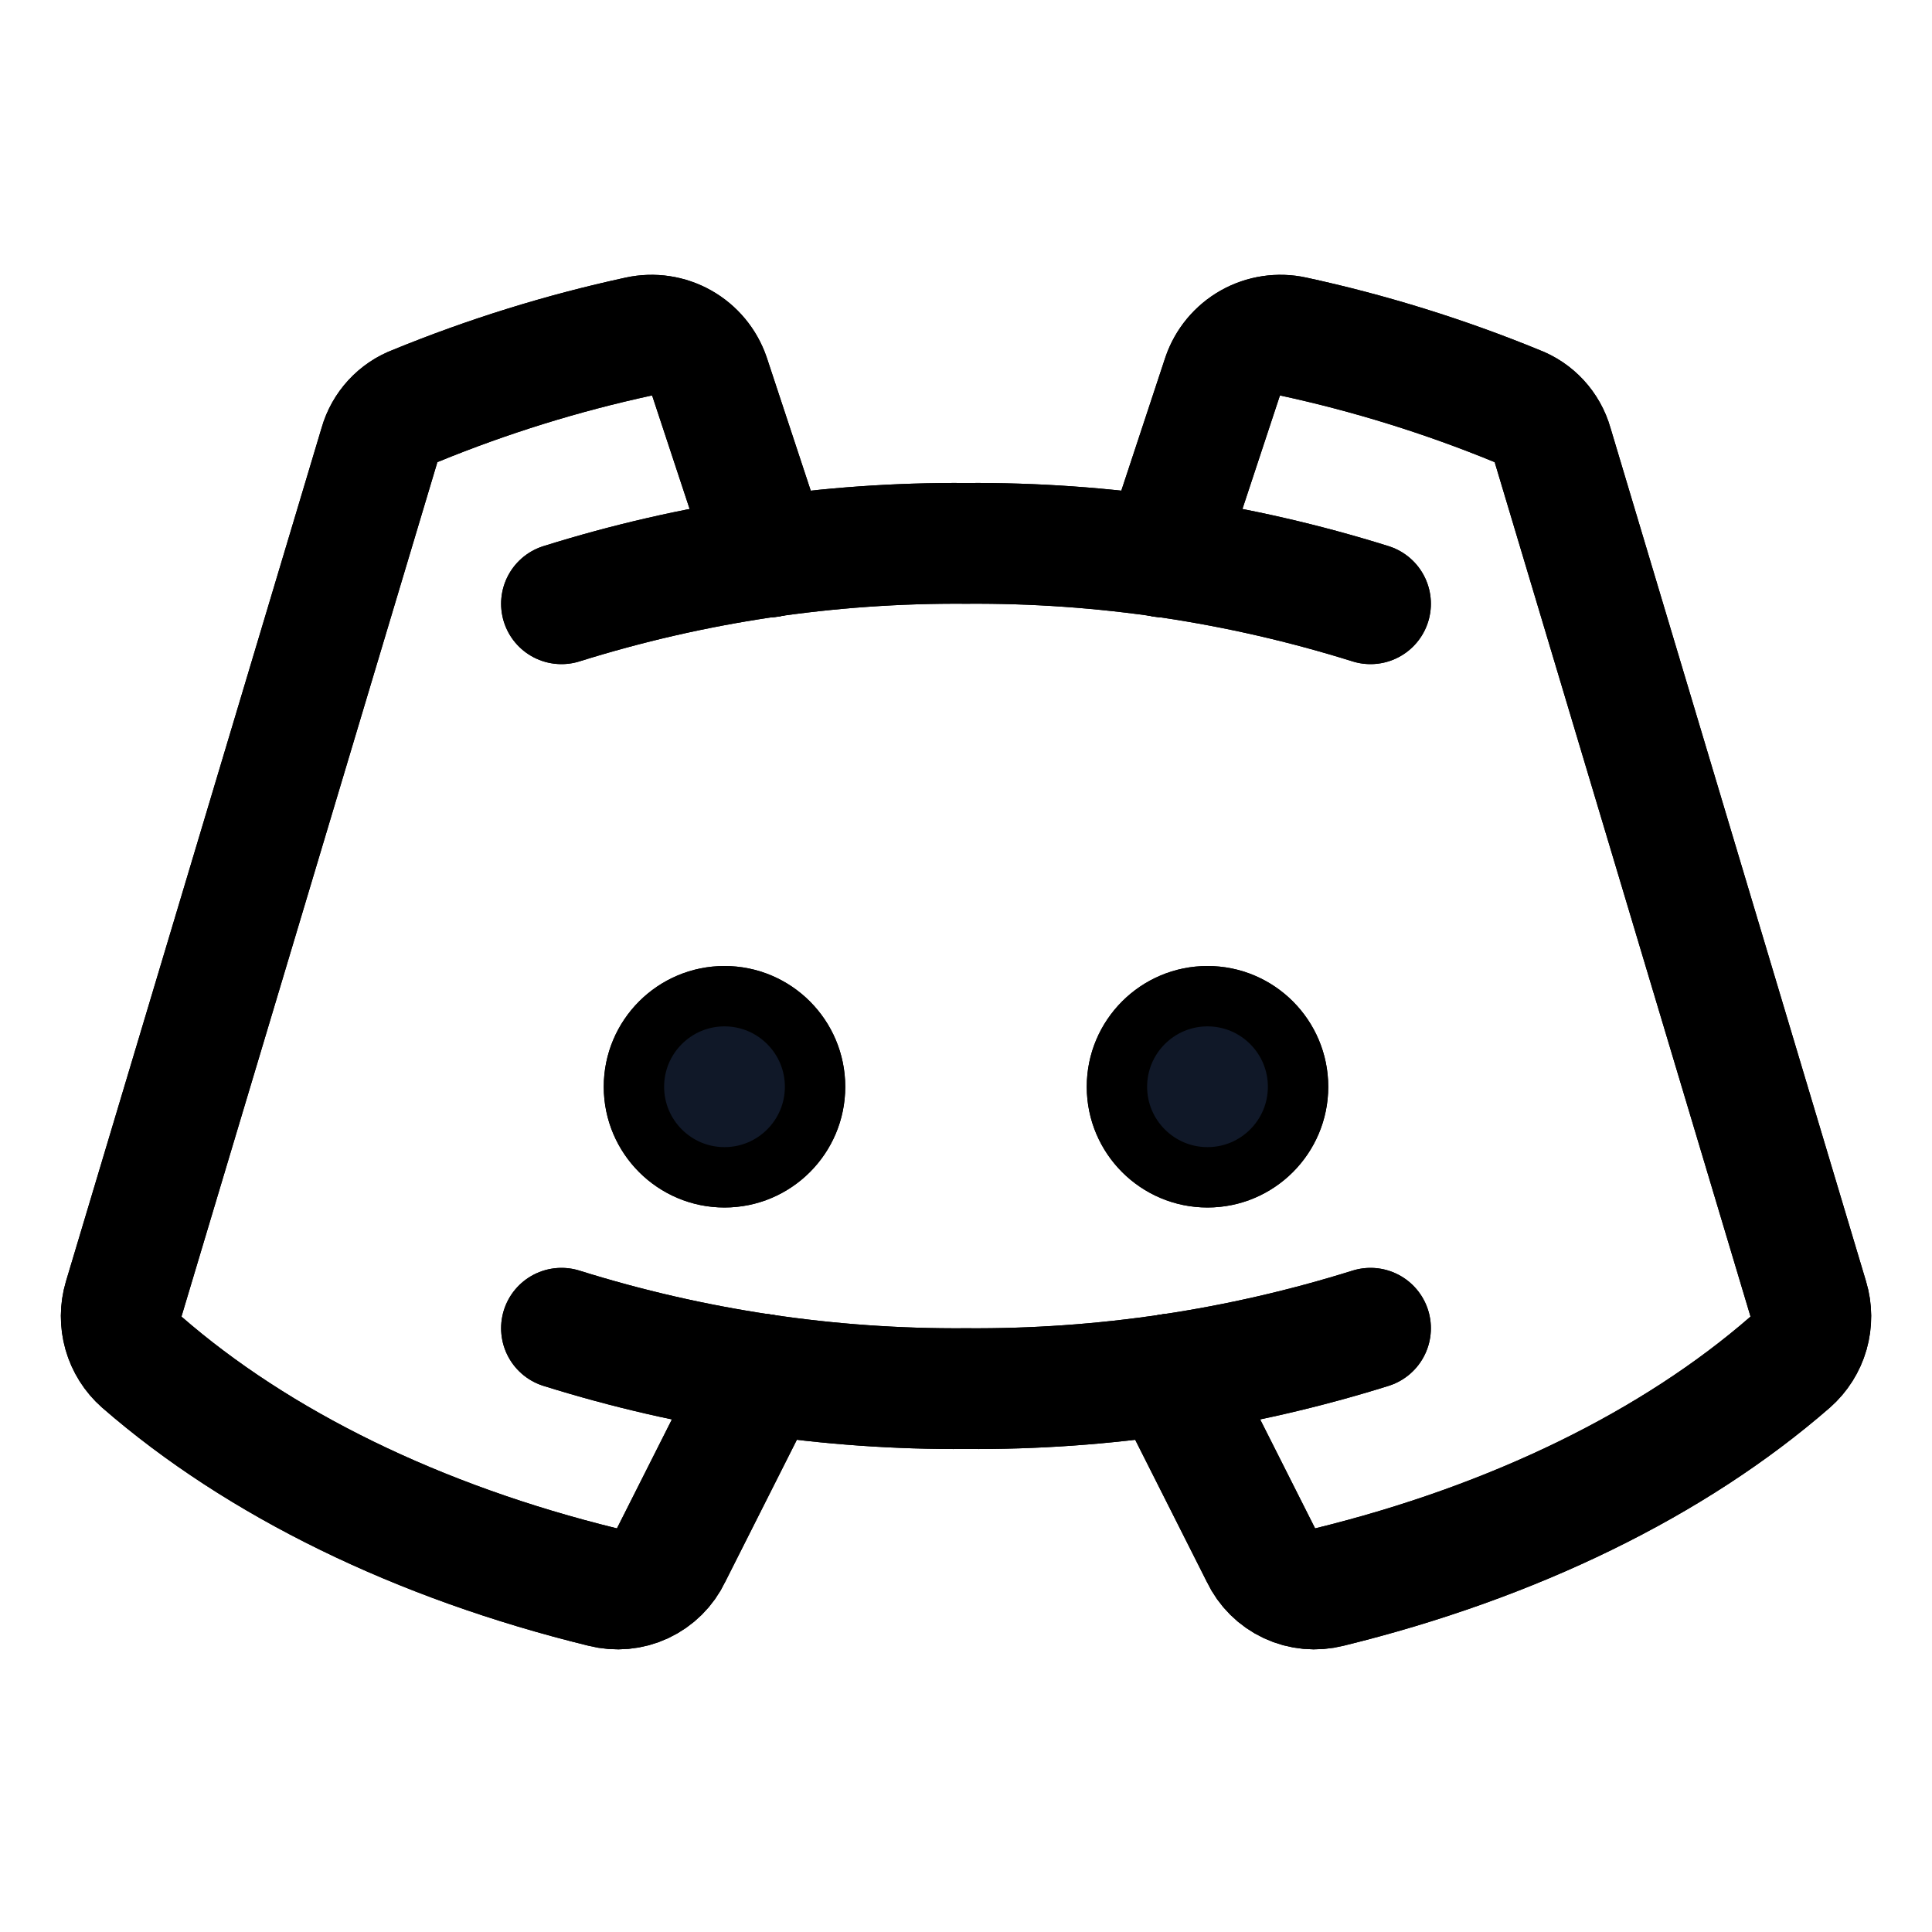 <svg xmlns="http://www.w3.org/2000/svg" fill="none" stroke="currentColor" aria-hidden="true" viewBox="0 0 32 32"><g id="Icon-DiscordLogo"><g clip-path="url(#clip0_11_4121)"><g id="size=md (32px)"><path id="Vector" fill="#101828" d="M12 19.5C12.828 19.5 13.5 18.828 13.5 18C13.5 17.172 12.828 16.5 12 16.5C11.172 16.5 10.5 17.172 10.5 18C10.5 18.828 11.172 19.5 12 19.5Z"/><path id="Vector_2" fill="#101828" d="M20 19.5C20.828 19.5 21.5 18.828 21.5 18C21.5 17.172 20.828 16.5 20 16.5C19.172 16.5 18.5 17.172 18.5 18C18.5 18.828 19.172 19.5 20 19.5Z"/><path id="Vector_3" stroke-linecap="round" stroke-linejoin="round" stroke-width="2" d="M9.3 10C11.468 9.321 13.728 8.983 16 9C18.271 8.983 20.532 9.321 22.7 10"/><path id="Vector_4" stroke-linecap="round" stroke-linejoin="round" stroke-width="2" d="M22.7 22C20.532 22.679 18.271 23.017 16 23C13.728 23.017 11.468 22.679 9.3 22"/><path id="Vector_5" stroke-linecap="round" stroke-linejoin="round" stroke-width="2" d="M19.375 22.762L20.888 25.762C20.985 25.967 21.151 26.131 21.356 26.227C21.561 26.323 21.793 26.344 22.013 26.288C25.075 25.538 27.725 24.238 29.65 22.562C29.795 22.434 29.901 22.267 29.954 22.081C30.007 21.895 30.006 21.698 29.95 21.512L25.713 7.362C25.672 7.218 25.597 7.085 25.495 6.974C25.393 6.863 25.266 6.778 25.125 6.725C23.928 6.234 22.69 5.849 21.425 5.575C21.182 5.522 20.928 5.56 20.711 5.682C20.495 5.804 20.33 6.002 20.25 6.237L19.263 9.225"/><path id="Vector_6" stroke-linecap="round" stroke-linejoin="round" stroke-width="2" d="M12.626 22.762L11.113 25.762C11.016 25.967 10.85 26.131 10.645 26.227C10.44 26.323 10.207 26.344 9.988 26.288C6.925 25.538 4.275 24.238 2.35 22.562C2.205 22.434 2.1 22.267 2.047 22.081C1.994 21.895 1.995 21.698 2.05 21.512L6.288 7.362C6.329 7.218 6.404 7.085 6.506 6.974C6.608 6.863 6.734 6.778 6.875 6.725C8.073 6.234 9.311 5.849 10.575 5.575C10.819 5.522 11.073 5.56 11.289 5.682C11.506 5.804 11.67 6.002 11.751 6.237L12.738 9.225"/><path id="Vector_7" fill="#101828" d="M12 19.5C12.828 19.5 13.5 18.828 13.5 18C13.5 17.172 12.828 16.5 12 16.5C11.172 16.5 10.5 17.172 10.5 18C10.5 18.828 11.172 19.5 12 19.5Z"/><path id="Vector_8" fill="#101828" d="M20 19.5C20.828 19.5 21.5 18.828 21.5 18C21.5 17.172 20.828 16.5 20 16.5C19.172 16.5 18.5 17.172 18.5 18C18.5 18.828 19.172 19.5 20 19.5Z"/><path id="Vector_9" stroke-linecap="round" stroke-linejoin="round" stroke-width="2" d="M9.3 10C11.468 9.321 13.728 8.983 16 9C18.271 8.983 20.532 9.321 22.7 10"/><path id="Vector_10" stroke-linecap="round" stroke-linejoin="round" stroke-width="2" d="M22.7 22C20.532 22.679 18.271 23.017 16 23C13.728 23.017 11.468 22.679 9.3 22"/><path id="Vector_11" stroke-linecap="round" stroke-linejoin="round" stroke-width="2" d="M19.375 22.762L20.888 25.762C20.985 25.967 21.151 26.131 21.356 26.227C21.561 26.323 21.793 26.344 22.013 26.288C25.075 25.538 27.725 24.238 29.65 22.562C29.795 22.434 29.901 22.267 29.954 22.081C30.007 21.895 30.006 21.698 29.95 21.512L25.713 7.362C25.672 7.218 25.597 7.085 25.495 6.974C25.393 6.863 25.266 6.778 25.125 6.725C23.928 6.234 22.69 5.849 21.425 5.575C21.182 5.522 20.928 5.56 20.711 5.682C20.495 5.804 20.33 6.002 20.25 6.237L19.263 9.225"/><path id="Vector_12" stroke-linecap="round" stroke-linejoin="round" stroke-width="2" d="M12.626 22.762L11.113 25.762C11.016 25.967 10.85 26.131 10.645 26.227C10.44 26.323 10.207 26.344 9.988 26.288C6.925 25.538 4.275 24.238 2.35 22.562C2.205 22.434 2.1 22.267 2.047 22.081C1.994 21.895 1.995 21.698 2.05 21.512L6.288 7.362C6.329 7.218 6.404 7.085 6.506 6.974C6.608 6.863 6.734 6.778 6.875 6.725C8.073 6.234 9.311 5.849 10.575 5.575C10.819 5.522 11.073 5.56 11.289 5.682C11.506 5.804 11.67 6.002 11.751 6.237L12.738 9.225"/></g></g></g><defs><clipPath id="clip0_11_4121"><rect width="32" height="32" fill="white" rx="5"/></clipPath></defs></svg>
